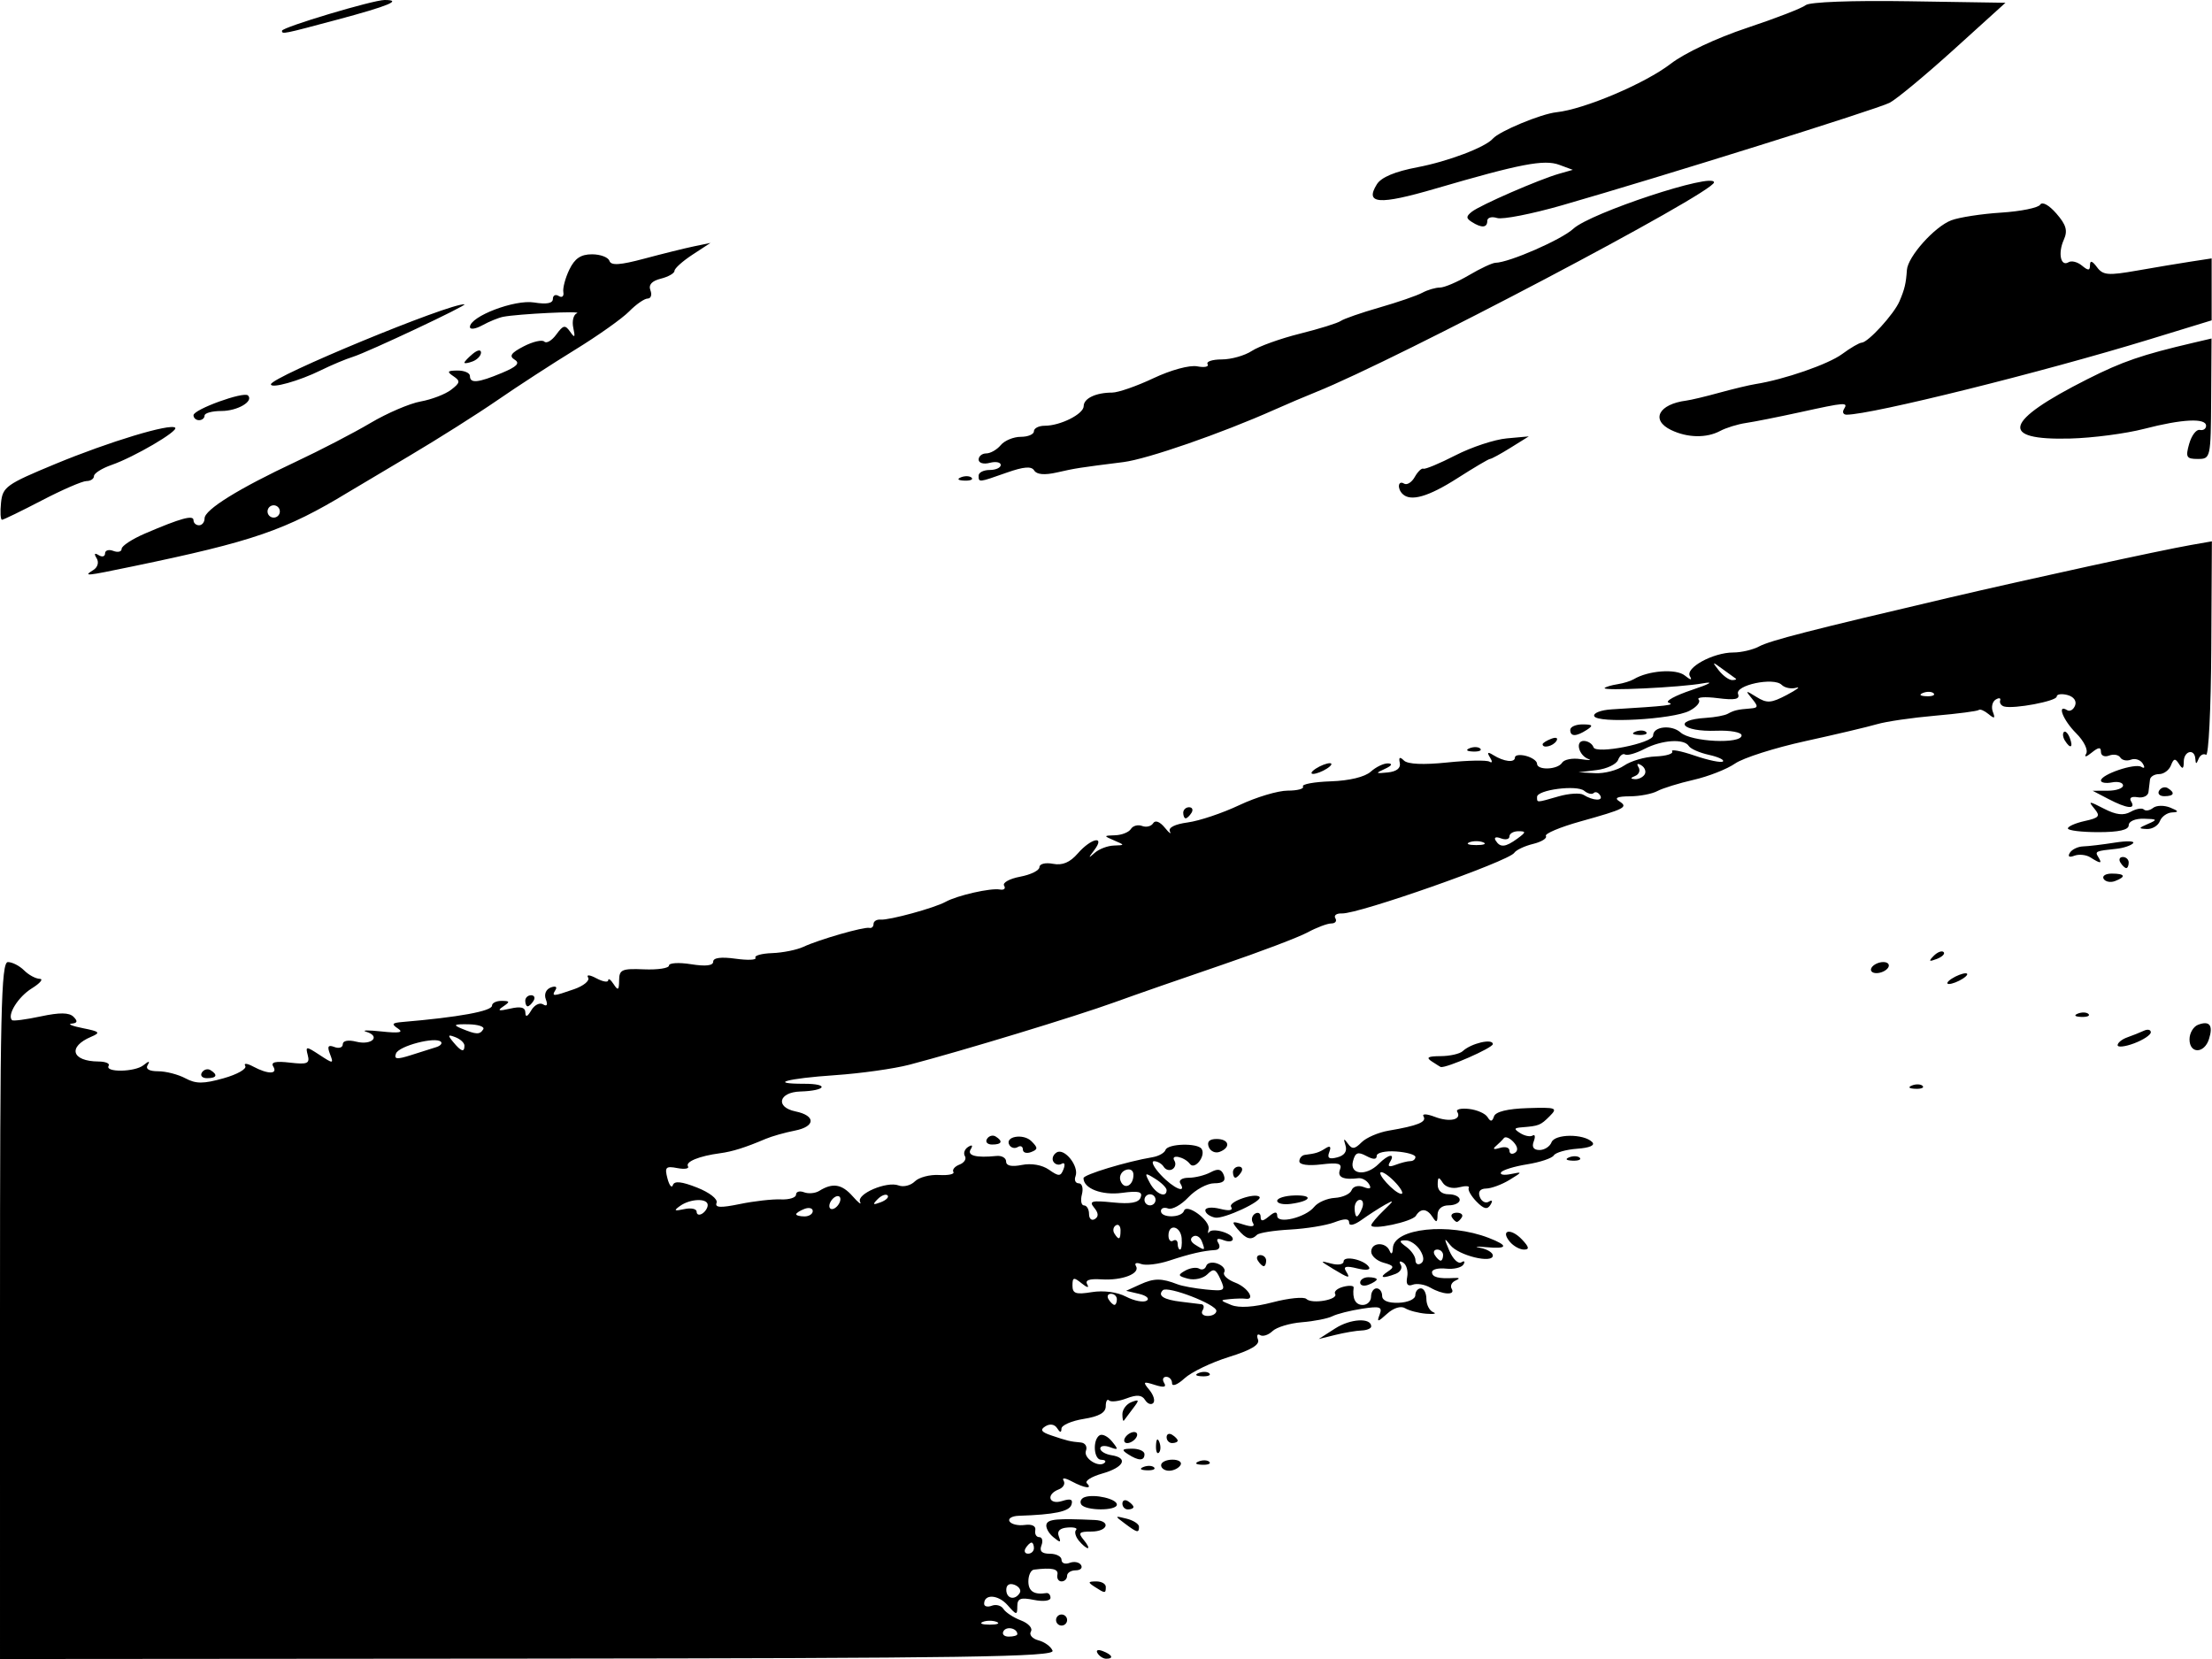 <?xml version="1.0" encoding="UTF-8" standalone="no"?>
<!-- Created with Inkscape (http://www.inkscape.org/) -->

<svg
   width="400.065"
   height="300.054"
   viewBox="0 0 105.851 79.389"
   version="1.1"
   id="svg1216"
   inkscape:export-filename="texture-shadow-4.svg"
   inkscape:export-xdpi="96"
   inkscape:export-ydpi="96"
   xmlns:inkscape="http://www.inkscape.org/namespaces/inkscape"
   xmlns:sodipodi="http://sodipodi.sourceforge.net/DTD/sodipodi-0.dtd"
   xmlns="http://www.w3.org/2000/svg"
   xmlns:svg="http://www.w3.org/2000/svg">
  <sodipodi:namedview
     id="namedview1218"
     pagecolor="#ffffff"
     bordercolor="#666666"
     borderopacity="1.0"
     inkscape:showpageshadow="2"
     inkscape:pageopacity="0.0"
     inkscape:pagecheckerboard="0"
     inkscape:deskcolor="#d1d1d1"
     inkscape:document-units="mm"
     showgrid="false" />
  <defs
     id="defs1213" />
  <g
     inkscape:label="Layer 1"
     inkscape:groupmode="layer"
     id="layer1">
    <path
       style="display:inline;fill:#000000;stroke-width:0.265"
       d="M 0,62.713 C 0,48.437 0.054,46.038 0.378,46.038 c 0.208,0 0.557,0.179 0.775,0.397 0.218,0.218 0.554,0.4 0.747,0.404 0.192,0.004 0.021,0.211 -0.38,0.459 -0.652,0.404 -1.192,1.272 -0.945,1.519 0.052,0.052 0.669,-0.029 1.373,-0.179 0.913,-0.195 1.363,-0.189 1.571,0.019 0.212,0.212 0.187,0.301 -0.092,0.326 -0.211,0.019 0.033,0.118 0.542,0.219 0.804,0.16 0.856,0.214 0.397,0.409 -1.142,0.484 -0.94,1.176 0.346,1.185 0.336,0.002 0.556,0.093 0.488,0.202 -0.203,0.328 1.252,0.308 1.663,-0.023 0.265,-0.213 0.327,-0.216 0.203,-0.01 -0.113,0.189 0.068,0.298 0.5,0.298 0.373,0 0.961,0.151 1.305,0.336 0.506,0.271 0.858,0.271 1.826,3.5e-5 0.659,-0.185 1.127,-0.452 1.039,-0.593 -0.088,-0.142 0.085,-0.127 0.384,0.033 0.703,0.376 1.189,0.373 0.955,-0.007 -0.128,-0.207 0.115,-0.263 0.796,-0.183 0.834,0.097 0.962,0.045 0.858,-0.351 -0.115,-0.441 -0.085,-0.442 0.565,-0.016 0.657,0.431 0.679,0.429 0.498,-0.042 -0.143,-0.371 -0.091,-0.454 0.211,-0.338 0.22,0.084 0.4,0.025 0.4,-0.132 0,-0.17 0.26,-0.22 0.645,-0.123 0.74,0.186 1.189,-0.255 0.482,-0.473 -0.256,-0.079 0.07,-0.086 0.724,-0.016 0.848,0.091 1.076,0.051 0.794,-0.137 -0.327,-0.217 -0.291,-0.273 0.198,-0.315 2.704,-0.229 4.299,-0.52 4.299,-0.786 0,-0.126 0.208,-0.228 0.463,-0.226 0.398,0.004 0.407,0.042 0.066,0.273 -0.294,0.199 -0.209,0.225 0.331,0.1 0.518,-0.12 0.73,-0.065 0.736,0.19 0.005,0.236 0.101,0.199 0.281,-0.109 0.15,-0.258 0.405,-0.387 0.566,-0.287 0.187,0.115 0.235,0.029 0.133,-0.237 -0.094,-0.244 0.003,-0.481 0.233,-0.57 0.222,-0.085 0.323,-0.037 0.232,0.11 -0.204,0.329 -0.133,0.327 0.888,-0.029 0.458,-0.16 0.759,-0.41 0.669,-0.556 -0.093,-0.151 0.079,-0.135 0.397,0.035 0.309,0.165 0.563,0.207 0.565,0.093 0.002,-0.114 0.119,-0.029 0.261,0.189 0.209,0.323 0.257,0.289 0.261,-0.182 0.004,-0.517 0.132,-0.574 1.195,-0.529 0.655,0.027 1.191,-0.055 1.191,-0.182 -1.3e-5,-0.128 0.476,-0.156 1.058,-0.063 0.696,0.111 1.058,0.07 1.058,-0.122 0,-0.189 0.377,-0.238 1.07,-0.142 0.589,0.082 1.017,0.063 0.952,-0.043 -0.065,-0.106 0.296,-0.207 0.803,-0.225 0.507,-0.018 1.18,-0.154 1.496,-0.302 0.746,-0.349 2.899,-0.967 3.154,-0.905 0.109,0.026 0.198,-0.058 0.198,-0.187 0,-0.129 0.149,-0.223 0.331,-0.208 0.421,0.035 2.583,-0.556 3.118,-0.852 0.555,-0.307 2.161,-0.672 2.598,-0.589 0.197,0.037 0.287,-0.046 0.201,-0.186 -0.086,-0.139 0.259,-0.331 0.767,-0.427 0.508,-0.095 0.924,-0.301 0.924,-0.457 0,-0.158 0.287,-0.229 0.648,-0.16 0.454,0.087 0.81,-0.063 1.189,-0.498 0.64,-0.736 1.33,-0.875 0.788,-0.159 -0.298,0.394 -0.295,0.414 0.021,0.132 0.204,-0.182 0.615,-0.339 0.913,-0.349 0.537,-0.018 0.537,-0.021 0.013,-0.246 -0.51,-0.219 -0.508,-0.228 0.051,-0.246 0.319,-0.01 0.658,-0.146 0.754,-0.301 0.096,-0.155 0.337,-0.22 0.536,-0.144 0.199,0.076 0.436,0.018 0.528,-0.13 0.1,-0.162 0.322,-0.078 0.557,0.21 0.215,0.263 0.325,0.345 0.245,0.182 -0.09,-0.183 0.237,-0.348 0.855,-0.431 0.551,-0.074 1.661,-0.446 2.467,-0.828 0.806,-0.381 1.849,-0.694 2.316,-0.694 0.467,0 0.796,-0.089 0.729,-0.198 -0.067,-0.109 0.534,-0.22 1.333,-0.247 0.889,-0.03 1.632,-0.21 1.912,-0.463 0.252,-0.228 0.627,-0.406 0.834,-0.396 0.229,0.011 0.169,0.113 -0.153,0.26 -0.475,0.217 -0.461,0.234 0.132,0.174 0.425,-0.044 0.631,-0.208 0.576,-0.458 -0.06,-0.275 -0.001,-0.308 0.199,-0.112 0.182,0.178 0.928,0.211 2.069,0.093 0.982,-0.102 1.893,-0.12 2.025,-0.039 0.135,0.083 0.146,-0.005 0.025,-0.2 -0.156,-0.252 -0.112,-0.283 0.158,-0.114 0.51,0.318 1.033,0.377 1.033,0.116 0,-0.119 0.238,-0.154 0.529,-0.078 0.291,0.076 0.529,0.244 0.529,0.372 0,0.33 0.991,0.292 1.2,-0.046 0.095,-0.154 0.489,-0.232 0.876,-0.173 0.386,0.059 0.564,0.059 0.394,5.29e-4 -0.467,-0.161 -0.658,-0.87 -0.235,-0.87 0.202,0 0.412,0.137 0.468,0.304 0.116,0.347 2.853,-0.196 2.853,-0.566 0,-0.434 0.887,-0.528 1.316,-0.141 0.5,0.452 2.917,0.566 2.917,0.137 0,-0.147 -0.536,-0.246 -1.192,-0.222 -1.686,0.064 -2.161,-0.514 -0.507,-0.616 0.425,-0.026 0.892,-0.114 1.037,-0.195 0.298,-0.166 0.475,-0.207 1.091,-0.255 0.369,-0.028 0.378,-0.095 0.066,-0.472 -0.331,-0.401 -0.312,-0.408 0.218,-0.078 0.502,0.313 0.7,0.299 1.455,-0.099 0.481,-0.254 0.68,-0.407 0.443,-0.34 -0.237,0.067 -0.549,0.003 -0.693,-0.141 -0.379,-0.379 -2.249,0.016 -2.086,0.441 0.097,0.252 -0.148,0.301 -0.976,0.196 -0.608,-0.078 -1.018,-0.047 -0.911,0.068 0.107,0.115 -0.091,0.357 -0.44,0.538 -0.798,0.414 -4.432,0.615 -4.558,0.252 -0.051,-0.146 0.325,-0.29 0.834,-0.321 2.692,-0.164 3.05,-0.206 2.73,-0.319 -0.192,-0.067 0.306,-0.341 1.106,-0.609 0.877,-0.293 1.088,-0.419 0.529,-0.317 -1.068,0.195 -4.85,0.375 -4.699,0.223 0.056,-0.056 0.332,-0.137 0.614,-0.181 0.282,-0.044 0.632,-0.152 0.778,-0.239 0.692,-0.418 2.028,-0.516 2.443,-0.179 0.282,0.228 0.369,0.241 0.245,0.035 -0.239,-0.398 1.11,-1.136 2.079,-1.136 0.381,0 0.934,-0.13 1.23,-0.288 0.534,-0.286 2.461,-0.78 9.084,-2.332 3.893,-0.912 10.083,-2.26 11.584,-2.524 l 1.001,-0.175 -0.029,5.176 c -0.016,2.847 -0.128,5.115 -0.251,5.039 -0.122,-0.075 -0.282,0.012 -0.356,0.195 -0.106,0.264 -0.138,0.264 -0.155,0.002 -0.032,-0.513 -0.55,-0.39 -0.554,0.132 -0.003,0.355 -0.056,0.38 -0.228,0.11 -0.18,-0.284 -0.255,-0.271 -0.385,0.066 -0.088,0.23 -0.343,0.419 -0.566,0.419 -0.223,0 -0.42,0.119 -0.438,0.265 -0.018,0.146 -0.051,0.413 -0.072,0.595 -0.021,0.182 -0.257,0.293 -0.523,0.247 -0.29,-0.05 -0.414,0.029 -0.309,0.198 0.245,0.397 -0.194,0.351 -1.083,-0.113 l -0.758,-0.395 0.728,-0.002 c 0.4,-7.94e-4 0.728,-0.114 0.728,-0.251 0,-0.137 -0.238,-0.204 -0.529,-0.147 -0.291,0.056 -0.529,0.016 -0.529,-0.089 0,-0.291 1.628,-0.843 1.932,-0.655 0.157,0.097 0.184,0.031 0.067,-0.159 -0.11,-0.178 -0.363,-0.261 -0.562,-0.185 -0.199,0.076 -0.429,0.03 -0.511,-0.103 -0.082,-0.133 -0.324,-0.174 -0.538,-0.092 -0.214,0.082 -0.388,0.003 -0.388,-0.176 0,-0.242 -0.114,-0.233 -0.448,0.038 -0.258,0.21 -0.368,0.231 -0.26,0.049 0.106,-0.177 -0.102,-0.604 -0.478,-0.98 -0.631,-0.631 -0.937,-1.418 -0.43,-1.105 0.13,0.081 0.301,-0.02 0.379,-0.223 0.084,-0.219 -0.067,-0.424 -0.369,-0.503 -0.281,-0.073 -0.511,-0.039 -0.511,0.076 0,0.217 -2.045,0.603 -2.514,0.475 -0.146,-0.04 -0.232,-0.171 -0.192,-0.291 0.04,-0.12 -0.057,-0.138 -0.216,-0.039 -0.159,0.098 -0.219,0.362 -0.133,0.586 0.123,0.319 0.078,0.343 -0.205,0.108 -0.199,-0.165 -0.41,-0.254 -0.469,-0.198 -0.059,0.056 -1.001,0.179 -2.092,0.274 -1.091,0.095 -2.342,0.277 -2.778,0.406 -0.437,0.128 -1.984,0.494 -3.44,0.813 -1.455,0.319 -2.962,0.799 -3.349,1.068 -0.387,0.269 -1.28,0.62 -1.984,0.781 -0.704,0.161 -1.488,0.403 -1.74,0.539 -0.253,0.136 -0.848,0.249 -1.323,0.251 -0.585,0.003 -0.748,0.077 -0.505,0.232 0.453,0.287 0.299,0.368 -1.861,0.972 -0.971,0.272 -1.711,0.584 -1.643,0.694 0.068,0.11 -0.209,0.281 -0.615,0.38 -0.406,0.099 -0.811,0.291 -0.9,0.427 -0.265,0.404 -7.454,2.932 -8.245,2.899 -0.258,-0.011 -0.4,0.093 -0.315,0.229 0.085,0.137 -0.002,0.249 -0.193,0.25 -0.19,7.94e-4 -0.704,0.194 -1.14,0.43 -0.437,0.235 -2.282,0.935 -4.101,1.555 -1.819,0.62 -4.141,1.428 -5.159,1.797 -1.838,0.666 -7.252,2.313 -9.79,2.978 -0.728,0.191 -2.326,0.416 -3.553,0.5 -2.325,0.159 -3.229,0.412 -1.474,0.412 1.216,0 1.042,0.333 -0.194,0.37 -1.037,0.032 -1.209,0.751 -0.228,0.953 0.976,0.201 0.961,0.723 -0.027,0.917 -0.481,0.094 -1.112,0.273 -1.403,0.397 -0.98,0.417 -1.584,0.607 -2.182,0.687 -0.997,0.133 -1.669,0.407 -1.534,0.625 0.07,0.114 -0.158,0.153 -0.508,0.086 -0.556,-0.106 -0.616,-0.044 -0.475,0.494 0.089,0.339 0.206,0.482 0.26,0.319 0.07,-0.209 0.415,-0.174 1.155,0.118 0.595,0.234 1.004,0.552 0.936,0.729 -0.091,0.236 0.184,0.251 1.113,0.06 0.679,-0.14 1.561,-0.24 1.961,-0.222 0.4,0.018 0.728,-0.085 0.728,-0.228 0,-0.143 0.173,-0.194 0.384,-0.113 0.211,0.081 0.539,0.051 0.728,-0.067 0.638,-0.398 1.079,-0.328 1.592,0.252 0.281,0.318 0.444,0.442 0.362,0.277 -0.188,-0.378 1.278,-1.006 1.843,-0.789 0.232,0.089 0.581,0.002 0.776,-0.193 0.195,-0.195 0.717,-0.333 1.16,-0.307 0.443,0.026 0.751,-0.039 0.685,-0.146 -0.066,-0.107 0.066,-0.265 0.292,-0.352 0.227,-0.087 0.343,-0.27 0.259,-0.406 -0.084,-0.136 -0.014,-0.334 0.156,-0.44 0.193,-0.12 0.239,-0.077 0.121,0.114 -0.187,0.302 0.26,0.418 1.232,0.319 0.255,-0.026 0.463,0.094 0.463,0.267 0,0.205 0.264,0.262 0.755,0.163 0.455,-0.091 0.97,-5.29e-4 1.296,0.228 0.473,0.332 0.56,0.328 0.697,-0.028 0.086,-0.224 0.047,-0.339 -0.087,-0.256 -0.134,0.083 -0.313,0.038 -0.398,-0.1 -0.085,-0.138 -0.016,-0.337 0.154,-0.442 0.375,-0.232 1.087,0.664 0.904,1.139 -0.071,0.186 -5.3e-4,0.338 0.157,0.338 0.158,0 0.225,0.238 0.149,0.529 -0.076,0.291 -0.03,0.529 0.101,0.529 0.132,0 0.24,0.186 0.24,0.412 0,0.227 0.125,0.335 0.277,0.241 0.19,-0.117 0.179,-0.29 -0.032,-0.545 -0.261,-0.314 -0.121,-0.354 0.889,-0.252 0.853,0.086 1.238,0.018 1.336,-0.237 0.106,-0.277 -0.097,-0.327 -0.899,-0.219 -0.957,0.128 -1.836,-0.209 -1.836,-0.706 0,-0.168 2.063,-0.793 3.307,-1.002 0.291,-0.049 0.569,-0.205 0.617,-0.346 0.106,-0.308 1.545,-0.346 1.731,-0.046 0.207,0.335 -0.333,1.021 -0.562,0.715 -0.257,-0.343 -0.948,-0.489 -0.743,-0.157 0.086,0.139 0.043,0.323 -0.094,0.408 -0.138,0.085 -0.325,0.034 -0.417,-0.114 -0.091,-0.148 -0.299,-0.269 -0.461,-0.269 -0.162,0 -0.015,0.298 0.326,0.661 0.607,0.646 1.251,0.922 0.926,0.397 -0.09,-0.146 0.089,-0.265 0.399,-0.265 0.309,0 0.781,-0.117 1.048,-0.26 0.36,-0.193 0.524,-0.159 0.636,0.132 0.106,0.276 -0.029,0.392 -0.457,0.392 -0.334,0 -0.89,0.301 -1.236,0.669 -0.346,0.368 -0.783,0.61 -0.972,0.537 -0.189,-0.072 -0.343,-0.016 -0.343,0.124 0,0.342 0.99,0.33 1.104,-0.012 0.126,-0.379 1.274,0.47 1.177,0.871 -0.043,0.178 -0.032,0.247 0.024,0.153 0.141,-0.236 1.135,0.048 1.135,0.325 0,0.124 -0.198,0.149 -0.44,0.056 -0.296,-0.114 -0.378,-0.068 -0.249,0.141 0.108,0.174 0.04,0.318 -0.155,0.33 -0.573,0.034 -1.19,0.176 -2.194,0.507 -0.524,0.173 -1.133,0.245 -1.352,0.161 -0.22,-0.084 -0.331,-0.042 -0.246,0.095 0.224,0.363 -0.656,0.705 -1.649,0.641 -0.595,-0.038 -0.804,0.04 -0.677,0.252 0.101,0.169 -0.017,0.144 -0.263,-0.055 -0.388,-0.315 -0.448,-0.302 -0.448,0.101 0,0.383 0.163,0.437 0.927,0.313 0.559,-0.091 1.209,-0.005 1.635,0.216 0.389,0.202 0.834,0.289 0.988,0.193 0.154,-0.095 -0.004,-0.241 -0.351,-0.323 l -0.632,-0.149 0.672,-0.306 c 0.665,-0.303 1.02,-0.304 1.789,-0.005 0.218,0.085 0.829,0.196 1.358,0.248 0.908,0.088 0.946,0.062 0.693,-0.495 -0.225,-0.494 -0.325,-0.531 -0.625,-0.231 -0.196,0.196 -0.611,0.291 -0.921,0.21 -0.49,-0.128 -0.508,-0.179 -0.135,-0.388 0.236,-0.132 0.537,-0.173 0.669,-0.092 0.132,0.082 0.282,0.022 0.334,-0.133 0.052,-0.155 0.299,-0.203 0.55,-0.106 0.251,0.096 0.39,0.282 0.31,0.413 -0.081,0.131 0.158,0.353 0.531,0.495 0.601,0.229 0.988,0.849 0.479,0.768 -0.109,-0.017 -0.437,-0.01 -0.728,0.017 -0.498,0.045 -0.495,0.062 0.056,0.284 0.379,0.152 1.079,0.106 1.984,-0.13 0.77,-0.201 1.495,-0.273 1.611,-0.159 0.267,0.26 1.546,0.033 1.375,-0.244 -0.069,-0.112 0.106,-0.265 0.391,-0.339 0.284,-0.074 0.507,-0.058 0.495,0.036 -0.07,0.535 0.087,0.833 0.437,0.833 0.218,0 0.397,-0.179 0.397,-0.397 0,-0.218 0.119,-0.397 0.265,-0.397 0.146,0 0.265,0.162 0.265,0.359 0,0.229 0.288,0.349 0.793,0.331 0.443,-0.016 0.793,-0.174 0.794,-0.359 2.6e-4,-0.182 0.12,-0.331 0.265,-0.331 0.146,0 0.265,0.228 0.265,0.507 0,0.279 0.149,0.565 0.331,0.635 0.182,0.07 0.028,0.102 -0.342,0.072 -0.37,-0.031 -0.824,-0.149 -1.009,-0.264 -0.199,-0.123 -0.55,-0.015 -0.86,0.266 -0.453,0.41 -0.501,0.415 -0.357,0.039 0.143,-0.372 0.02,-0.413 -0.849,-0.279 -0.559,0.086 -1.194,0.247 -1.413,0.358 -0.218,0.111 -0.873,0.24 -1.455,0.287 -0.582,0.047 -1.216,0.238 -1.41,0.425 -0.194,0.187 -0.46,0.273 -0.592,0.192 -0.132,-0.082 -0.178,0.013 -0.102,0.211 0.096,0.25 -0.328,0.504 -1.392,0.835 -0.842,0.262 -1.798,0.722 -2.125,1.023 -0.327,0.301 -0.595,0.408 -0.595,0.237 0,-0.171 -0.126,-0.311 -0.28,-0.311 -0.154,0 -0.199,0.132 -0.099,0.293 0.125,0.202 -0.014,0.231 -0.445,0.094 -0.562,-0.179 -0.589,-0.154 -0.26,0.243 0.201,0.243 0.283,0.524 0.182,0.626 -0.101,0.101 -0.277,0.034 -0.39,-0.149 -0.15,-0.242 -0.391,-0.263 -0.884,-0.075 -0.373,0.142 -0.75,0.186 -0.838,0.098 -0.088,-0.088 -0.159,0.038 -0.159,0.278 0,0.306 -0.318,0.489 -1.058,0.607 -0.582,0.093 -1.06,0.303 -1.062,0.466 -0.003,0.203 -0.068,0.196 -0.205,-0.02 -0.121,-0.191 -0.344,-0.229 -0.56,-0.095 -0.272,0.168 -0.206,0.274 0.272,0.436 0.767,0.261 0.919,0.297 1.416,0.34 0.214,0.018 0.326,0.196 0.249,0.396 -0.137,0.356 0.628,0.841 0.899,0.57 0.076,-0.076 -2.65e-4,-0.139 -0.17,-0.139 -0.36,0 -0.42,-0.958 -0.074,-1.172 0.129,-0.08 0.397,0.055 0.595,0.299 0.315,0.387 0.302,0.422 -0.102,0.27 -0.255,-0.095 -0.463,-0.066 -0.463,0.064 0,0.131 0.243,0.276 0.54,0.322 0.823,0.129 0.59,0.583 -0.45,0.878 -0.512,0.146 -0.841,0.354 -0.731,0.463 0.295,0.292 -0.107,0.241 -0.731,-0.093 -0.316,-0.169 -0.475,-0.181 -0.381,-0.028 0.089,0.145 -0.015,0.332 -0.233,0.415 -0.628,0.241 -0.474,0.758 0.165,0.555 0.405,-0.129 0.527,-0.079 0.441,0.181 -0.108,0.324 -0.809,0.47 -2.521,0.527 -0.326,0.011 -0.524,0.132 -0.44,0.269 0.085,0.137 0.411,0.214 0.726,0.17 0.347,-0.048 0.546,0.051 0.506,0.252 -0.036,0.182 0.049,0.331 0.19,0.331 0.141,0 0.188,0.179 0.104,0.397 -0.106,0.275 0.018,0.397 0.405,0.397 0.307,0 0.557,0.132 0.557,0.293 0,0.161 0.175,0.226 0.388,0.144 0.214,-0.082 0.459,-0.035 0.545,0.104 0.086,0.139 -0.029,0.253 -0.256,0.253 -0.227,0 -0.412,0.119 -0.412,0.265 0,0.146 -0.119,0.265 -0.265,0.265 -0.146,0 -0.235,-0.143 -0.198,-0.319 0.059,-0.282 -0.261,-0.351 -1.124,-0.244 -0.146,0.018 -0.265,0.271 -0.265,0.562 0,0.474 0.275,0.653 0.86,0.56 0.109,-0.017 0.198,0.085 0.198,0.227 0,0.146 -0.346,0.189 -0.794,0.099 -0.644,-0.129 -0.794,-0.07 -0.794,0.312 0,0.429 -0.041,0.424 -0.463,-0.058 -0.446,-0.509 -1.124,-0.55 -1.124,-0.068 0,0.129 0.167,0.17 0.37,0.092 0.204,-0.078 0.453,-0.007 0.555,0.157 0.102,0.164 0.478,0.41 0.836,0.547 0.36,0.137 0.573,0.374 0.477,0.531 -0.096,0.156 0.067,0.346 0.363,0.423 0.296,0.077 0.599,0.301 0.674,0.496 0.114,0.296 -4.085,0.359 -25.117,0.378 L 9e-5,79.389 Z m 48.683,15.487 c 0,-0.279 -0.508,-0.397 -0.659,-0.152 -0.091,0.148 0.019,0.269 0.246,0.269 0.227,0 0.412,-0.052 0.412,-0.117 z m -0.992,-0.588 c -0.182,-0.073 -0.48,-0.073 -0.661,0 -0.182,0.073 -0.033,0.133 0.331,0.133 0.364,0 0.513,-0.06 0.331,-0.133 z m 1.107,-1.385 c 0.081,-0.13 -0.032,-0.305 -0.249,-0.389 -0.24,-0.092 -0.395,7.94e-4 -0.395,0.237 0,0.428 0.413,0.525 0.644,0.152 z m 0.679,-2.144 c 0,-0.146 -0.052,-0.265 -0.117,-0.265 -0.064,0 -0.19,0.119 -0.28,0.265 -0.09,0.146 -0.037,0.265 0.117,0.265 0.154,0 0.28,-0.119 0.28,-0.265 z m 8.731,-11.355 c 0,-0.312 -2.338,-1.212 -2.564,-0.986 -0.261,0.261 0.044,0.453 0.879,0.551 0.417,0.049 0.855,0.102 0.972,0.119 0.118,0.017 0.14,0.149 0.051,0.295 -0.09,0.146 0.022,0.265 0.249,0.265 0.227,0 0.412,-0.109 0.412,-0.243 z m -4.762,-0.551 c 0,-0.146 -0.126,-0.265 -0.28,-0.265 -0.154,0 -0.207,0.119 -0.117,0.265 0.09,0.146 0.216,0.265 0.28,0.265 0.064,0 0.117,-0.119 0.117,-0.265 z m 3.102,-2.91 c -0.045,-0.601 -0.633,-0.735 -0.633,-0.144 0,0.212 0.099,0.324 0.22,0.249 0.121,-0.075 0.22,-0.01 0.22,0.144 0,0.154 0.052,0.28 0.116,0.28 0.064,0 0.098,-0.238 0.076,-0.529 z m 0.963,0.134 c -0.083,-0.217 -0.271,-0.322 -0.417,-0.232 -0.163,0.101 -0.127,0.251 0.094,0.391 0.482,0.305 0.498,0.297 0.323,-0.16 z m -3.889,-0.519 c 0,-0.212 -0.101,-0.323 -0.225,-0.246 -0.124,0.076 -0.156,0.25 -0.073,0.385 0.214,0.346 0.297,0.307 0.297,-0.139 z m -19.756,-1.218 c 0,-0.336 -0.831,-0.309 -1.323,0.043 -0.319,0.228 -0.28,0.258 0.198,0.153 0.327,-0.072 0.595,-0.016 0.595,0.125 0,0.14 0.119,0.182 0.265,0.092 0.146,-0.09 0.265,-0.276 0.265,-0.412 z m 5.027,0.289 c 0,-0.141 -0.179,-0.188 -0.397,-0.104 -0.218,0.084 -0.397,0.199 -0.397,0.256 0,0.057 0.179,0.104 0.397,0.104 0.218,0 0.397,-0.115 0.397,-0.256 z m 1.323,-0.569 c 0,-0.146 -0.119,-0.191 -0.265,-0.101 -0.146,0.09 -0.265,0.283 -0.265,0.428 0,0.146 0.119,0.191 0.265,0.101 0.146,-0.09 0.265,-0.283 0.265,-0.428 z m 2.256,-0.182 c -0.081,-0.081 -0.295,-1.69e-4 -0.474,0.181 -0.259,0.261 -0.229,0.292 0.148,0.148 0.261,-0.099 0.408,-0.247 0.326,-0.329 z m 12.825,0.213 c 0,-0.146 -0.119,-0.265 -0.265,-0.265 -0.146,0 -0.265,0.119 -0.265,0.265 0,0.146 0.119,0.265 0.265,0.265 0.146,0 0.265,-0.119 0.265,-0.265 z m 0.529,-0.466 c 0,-0.111 -0.245,-0.354 -0.545,-0.541 -0.503,-0.314 -0.523,-0.299 -0.255,0.201 0.281,0.526 0.8,0.746 0.8,0.34 z m -1.587,-0.732 c 0,-0.216 -0.16,-0.311 -0.38,-0.227 -0.209,0.08 -0.316,0.314 -0.237,0.519 0.171,0.447 0.617,0.236 0.617,-0.292 z M 20.874,50.109 c 0.203,-0.063 0.304,-0.18 0.225,-0.258 -0.257,-0.257 -2.009,0.199 -2.148,0.559 -0.108,0.28 0.036,0.297 0.709,0.083 0.464,-0.148 1.01,-0.321 1.213,-0.384 z m 1.351,-0.074 c 0,-0.13 -0.195,-0.311 -0.434,-0.403 -0.363,-0.139 -0.38,-0.101 -0.1,0.236 0.381,0.459 0.534,0.507 0.534,0.167 z m 0.901,-0.782 c 0.076,-0.124 -0.244,-0.23 -0.712,-0.238 -0.693,-0.011 -0.753,0.028 -0.322,0.206 0.706,0.292 0.869,0.297 1.034,0.032 z m 47.848,-8.946 c -0.182,-0.073 -0.48,-0.073 -0.661,0 -0.182,0.073 -0.033,0.133 0.331,0.133 0.364,0 0.513,-0.06 0.331,-0.133 z m 1.638,-0.178 c 0.418,-0.306 0.425,-0.353 0.051,-0.353 -0.238,0 -0.432,0.112 -0.432,0.249 0,0.137 -0.185,0.178 -0.411,0.091 -0.235,-0.09 -0.342,-0.046 -0.249,0.104 0.217,0.351 0.466,0.329 1.041,-0.091 z m 1.973,-2.021 c 0.493,-0.141 1.028,-0.174 1.189,-0.074 0.467,0.292 0.972,0.308 0.797,0.025 -0.088,-0.142 -0.226,-0.193 -0.308,-0.111 -0.081,0.081 -0.285,0.033 -0.453,-0.106 -0.355,-0.295 -2.257,-0.048 -2.257,0.293 0,0.283 -0.052,0.284 1.032,-0.027 z m 4.116,-1.048 c 0.084,-0.135 0.013,-0.332 -0.158,-0.438 -0.185,-0.114 -0.239,-0.077 -0.135,0.091 0.096,0.156 0.025,0.343 -0.158,0.417 -0.238,0.096 -0.243,0.14 -0.017,0.155 0.173,0.011 0.384,-0.09 0.467,-0.225 z m -0.984,-0.423 c 0.318,-0.222 0.994,-0.42 1.503,-0.439 0.509,-0.019 0.868,-0.129 0.797,-0.243 -0.071,-0.115 0.417,-0.023 1.083,0.205 0.667,0.227 1.274,0.351 1.349,0.276 0.075,-0.075 -0.227,-0.217 -0.673,-0.315 -0.445,-0.098 -0.878,-0.288 -0.961,-0.422 -0.225,-0.365 -1.284,-0.295 -2.121,0.139 -0.406,0.211 -0.824,0.331 -0.929,0.266 -0.104,-0.064 -0.255,0.053 -0.335,0.26 -0.08,0.208 -0.539,0.426 -1.02,0.485 l -0.875,0.108 0.801,0.042 c 0.441,0.023 1.061,-0.14 1.379,-0.362 z m 14.814,-3.459 c -0.088,-0.088 -0.316,-0.097 -0.507,-0.021 -0.211,0.084 -0.148,0.147 0.16,0.16 0.279,0.011 0.435,-0.051 0.347,-0.139 z m -9.475,-0.709 c -0.061,-0.041 -0.348,-0.25 -0.639,-0.463 -0.489,-0.359 -0.502,-0.353 -0.166,0.075 0.2,0.255 0.487,0.463 0.639,0.463 0.152,0 0.227,-0.034 0.166,-0.075 z M 52.522,79.113 c -0.093,-0.15 0.014,-0.194 0.249,-0.104 0.458,0.176 0.542,0.366 0.162,0.366 -0.137,0 -0.322,-0.118 -0.411,-0.262 z M 50.535,77.523 c 0,-0.146 0.119,-0.265 0.265,-0.265 0.146,0 0.265,0.119 0.265,0.265 0,0.146 -0.119,0.265 -0.265,0.265 -0.146,0 -0.265,-0.119 -0.265,-0.265 z m 1.852,-1.587 c -0.339,-0.219 -0.33,-0.257 0.066,-0.261 0.255,-0.002 0.463,0.115 0.463,0.261 0,0.323 -0.03,0.323 -0.529,0 z M 51.628,73.728 c -0.162,-0.195 -0.223,-0.427 -0.135,-0.515 0.088,-0.088 -0.095,-0.141 -0.406,-0.117 -0.372,0.028 -0.516,0.172 -0.421,0.42 0.12,0.313 0.075,0.319 -0.267,0.036 -0.226,-0.188 -0.371,-0.465 -0.321,-0.615 0.081,-0.244 0.518,-0.282 2.308,-0.201 0.792,0.036 0.638,0.553 -0.165,0.553 -0.587,0 -0.643,0.061 -0.364,0.397 0.181,0.218 0.27,0.397 0.197,0.397 -0.073,0 -0.265,-0.16 -0.427,-0.355 z m 2.199,-0.822 c -0.496,-0.371 -0.493,-0.379 0.082,-0.234 0.327,0.082 0.595,0.255 0.595,0.384 0,0.315 -0.078,0.298 -0.677,-0.15 z m -2.087,-0.917 c -0.082,-0.133 -0.004,-0.29 0.173,-0.349 0.476,-0.159 1.533,0.088 1.533,0.358 0,0.31 -1.514,0.302 -1.706,-0.008 z m 1.97,-0.038 c 0,-0.154 0.119,-0.207 0.265,-0.117 0.146,0.09 0.265,0.216 0.265,0.28 0,0.064 -0.119,0.117 -0.265,0.117 -0.146,0 -0.265,-0.126 -0.265,-0.28 z m 1.009,-1.753 c 0.191,-0.076 0.419,-0.067 0.507,0.021 0.088,0.088 -0.068,0.15 -0.347,0.139 -0.308,-0.013 -0.371,-0.075 -0.16,-0.16 z m 0.843,-0.084 c 0,-0.146 0.245,-0.265 0.545,-0.265 0.3,0 0.471,0.119 0.381,0.265 -0.09,0.146 -0.335,0.265 -0.545,0.265 -0.21,0 -0.381,-0.119 -0.381,-0.265 z m 1.802,-0.181 c 0.191,-0.076 0.419,-0.067 0.507,0.021 0.088,0.088 -0.068,0.15 -0.347,0.139 -0.308,-0.013 -0.371,-0.075 -0.16,-0.16 z m -3.39,-0.348 c -0.321,-0.207 -0.283,-0.257 0.198,-0.261 0.327,-0.002 0.595,0.115 0.595,0.261 0,0.332 -0.281,0.332 -0.794,0 z m 1.344,-0.419 c 0.013,-0.308 0.075,-0.371 0.16,-0.16 0.076,0.191 0.067,0.419 -0.021,0.507 -0.088,0.088 -0.15,-0.068 -0.139,-0.347 z m -1.476,-0.375 c 0.09,-0.146 0.283,-0.265 0.428,-0.265 0.146,0 0.191,0.119 0.101,0.265 -0.09,0.146 -0.283,0.265 -0.428,0.265 -0.146,0 -0.191,-0.119 -0.101,-0.265 z m 1.984,-0.016 c 0,-0.154 0.119,-0.207 0.265,-0.117 0.146,0.09 0.265,0.216 0.265,0.28 0,0.064 -0.119,0.117 -0.265,0.117 -0.146,0 -0.265,-0.126 -0.265,-0.28 z M 53.71,67.673 c 0,-0.227 0.195,-0.488 0.434,-0.579 0.378,-0.145 0.388,-0.106 0.075,0.302 -0.198,0.258 -0.393,0.519 -0.434,0.579 -0.041,0.061 -0.075,-0.075 -0.075,-0.302 z m 3.655,-1.973 c 0.191,-0.076 0.419,-0.067 0.507,0.021 0.088,0.088 -0.068,0.15 -0.347,0.139 -0.308,-0.013 -0.371,-0.075 -0.16,-0.16 z m 6.532,-2.133 c 0.727,-0.467 1.72,-0.521 1.72,-0.094 0,0.097 -0.208,0.185 -0.463,0.194 -0.255,0.009 -0.82,0.105 -1.257,0.213 l -0.794,0.196 z m 4.548,-1.95 c -0.264,-0.153 -0.642,-0.216 -0.842,-0.14 -0.246,0.094 -0.331,-0.024 -0.265,-0.369 0.054,-0.28 -0.032,-0.589 -0.191,-0.687 -0.163,-0.101 -0.214,-0.058 -0.118,0.099 0.094,0.153 -0.016,0.35 -0.245,0.438 -0.628,0.241 -0.821,0.185 -0.374,-0.109 0.331,-0.217 0.298,-0.288 -0.198,-0.424 -0.327,-0.09 -0.595,-0.328 -0.595,-0.529 0,-0.456 0.702,-0.484 0.883,-0.035 0.079,0.195 0.142,0.138 0.154,-0.139 0.042,-0.947 2.668,-1.226 4.585,-0.486 0.969,0.374 0.919,0.543 -0.132,0.444 -0.473,-0.044 -0.592,-0.029 -0.265,0.034 0.327,0.063 0.595,0.228 0.595,0.366 0,0.401 -1.643,-6.6e-5 -2.034,-0.496 -0.305,-0.387 -0.311,-0.348 -0.048,0.268 0.169,0.396 0.428,0.645 0.574,0.554 0.147,-0.091 0.192,-0.043 0.1,0.105 -0.092,0.148 -0.467,0.237 -0.835,0.196 -0.367,-0.04 -0.668,0.035 -0.668,0.168 0,0.242 0.314,0.325 1.058,0.28 0.269,-0.016 0.29,0.024 0.065,0.124 -0.183,0.081 -0.265,0.256 -0.183,0.389 0.201,0.325 -0.428,0.293 -1.022,-0.053 z m -0.488,-1.79 c -0.162,-0.26 -0.473,-0.473 -0.691,-0.473 -0.331,0 -0.325,0.052 0.036,0.316 0.238,0.174 0.432,0.459 0.432,0.633 0,0.174 0.117,0.245 0.259,0.157 0.165,-0.102 0.152,-0.331 -0.036,-0.633 z m 1.1,0.233 c 0,-0.146 -0.126,-0.265 -0.28,-0.265 -0.154,0 -0.207,0.119 -0.117,0.265 0.09,0.146 0.216,0.265 0.28,0.265 0.064,0 0.117,-0.119 0.117,-0.265 z m -3.969,1.315 c 0,-0.141 0.179,-0.256 0.397,-0.256 0.218,0 0.397,0.047 0.397,0.104 0,0.057 -0.179,0.173 -0.397,0.256 -0.218,0.084 -0.397,0.037 -0.397,-0.104 z m -1.323,-0.674 c -0.611,-0.368 -0.616,-0.386 -0.066,-0.237 0.327,0.089 0.595,0.045 0.595,-0.096 0,-0.305 0.999,-0.087 1.217,0.265 0.087,0.141 -0.153,0.167 -0.573,0.062 -0.511,-0.128 -0.668,-0.093 -0.536,0.122 0.238,0.385 0.171,0.373 -0.638,-0.114 z M 60.193,60.325 c -0.09,-0.146 -0.037,-0.265 0.117,-0.265 0.154,0 0.28,0.119 0.28,0.265 0,0.146 -0.052,0.265 -0.117,0.265 -0.064,0 -0.19,-0.119 -0.28,-0.265 z m 12.058,-0.902 c -0.471,-0.568 0.047,-0.67 0.576,-0.114 0.348,0.366 0.372,0.487 0.099,0.487 -0.2,0 -0.504,-0.168 -0.674,-0.373 z m -13.016,-0.591 c -0.322,-0.388 -0.294,-0.414 0.265,-0.236 0.41,0.13 0.568,0.104 0.457,-0.076 -0.093,-0.151 -0.049,-0.349 0.099,-0.441 0.148,-0.091 0.269,-0.026 0.269,0.146 0,0.233 0.101,0.229 0.397,-0.017 0.281,-0.234 0.397,-0.242 0.397,-0.027 0,0.411 1.362,0.081 1.769,-0.428 0.172,-0.216 0.617,-0.41 0.989,-0.431 0.372,-0.022 0.732,-0.186 0.801,-0.366 0.071,-0.186 0.319,-0.252 0.576,-0.153 0.309,0.119 0.389,0.074 0.255,-0.144 -0.108,-0.174 -0.336,-0.299 -0.506,-0.278 -0.722,0.089 -1.02,-0.048 -0.883,-0.405 0.116,-0.303 -0.066,-0.355 -0.898,-0.255 -0.626,0.075 -1.044,0.016 -1.044,-0.149 0,-0.151 0.119,-0.289 0.265,-0.308 0.526,-0.066 0.667,-0.111 0.989,-0.315 0.222,-0.141 0.279,-0.082 0.178,0.183 -0.111,0.288 -0.01,0.355 0.382,0.252 0.348,-0.091 0.484,-0.29 0.393,-0.576 -0.105,-0.332 -0.078,-0.352 0.112,-0.087 0.205,0.287 0.325,0.276 0.659,-0.058 0.224,-0.224 0.807,-0.475 1.295,-0.558 1.394,-0.236 1.833,-0.415 1.67,-0.679 -0.086,-0.139 0.151,-0.13 0.548,0.021 0.71,0.27 1.298,0.132 1.063,-0.248 -0.071,-0.115 0.183,-0.175 0.564,-0.133 0.381,0.042 0.78,0.217 0.887,0.39 0.145,0.235 0.223,0.226 0.31,-0.034 0.075,-0.224 0.645,-0.364 1.606,-0.395 1.377,-0.044 1.458,-0.014 1.06,0.384 -0.439,0.439 -0.514,0.469 -1.329,0.534 -0.386,0.031 -0.399,0.077 -0.079,0.28 0.211,0.134 0.478,0.185 0.592,0.114 0.114,-0.071 0.137,0.056 0.051,0.282 -0.103,0.268 -0.007,0.411 0.276,0.411 0.238,0 0.497,-0.166 0.575,-0.369 0.157,-0.409 1.542,-0.418 1.946,-0.012 0.155,0.156 -0.114,0.276 -0.717,0.319 -0.531,0.039 -1.034,0.182 -1.118,0.318 -0.084,0.136 -0.658,0.329 -1.276,0.428 -0.617,0.099 -1.179,0.272 -1.249,0.385 -0.07,0.113 0.141,0.149 0.469,0.081 0.565,-0.118 0.562,-0.103 -0.066,0.28 -0.364,0.222 -0.866,0.408 -1.116,0.413 -0.293,0.006 -0.401,0.15 -0.303,0.405 0.083,0.217 0.277,0.318 0.429,0.224 0.168,-0.104 0.199,-0.043 0.078,0.152 -0.149,0.241 -0.319,0.201 -0.668,-0.158 -0.258,-0.265 -0.424,-0.559 -0.37,-0.655 0.054,-0.096 -0.152,-0.108 -0.458,-0.028 -0.326,0.085 -0.653,-0.007 -0.79,-0.223 -0.187,-0.295 -0.234,-0.276 -0.237,0.094 -0.003,0.288 0.196,0.463 0.525,0.463 0.291,0 0.529,0.119 0.529,0.265 0,0.146 -0.238,0.265 -0.529,0.265 -0.326,0 -0.531,0.178 -0.533,0.463 -0.003,0.355 -0.056,0.381 -0.228,0.11 -0.27,-0.425 -0.573,-0.453 -0.808,-0.073 -0.177,0.287 -2.135,0.703 -2.135,0.453 0,-0.076 0.268,-0.396 0.595,-0.71 0.508,-0.488 0.518,-0.528 0.066,-0.273 -0.291,0.165 -0.797,0.492 -1.124,0.726 -0.349,0.25 -0.595,0.307 -0.595,0.137 0,-0.206 -0.207,-0.212 -0.711,-0.02 -0.391,0.149 -1.343,0.304 -2.117,0.346 -0.773,0.042 -1.485,0.155 -1.582,0.252 -0.279,0.279 -0.525,0.21 -0.914,-0.259 z m 5.948,-1.02 c 0.084,-0.218 0.037,-0.397 -0.104,-0.397 -0.141,0 -0.256,0.179 -0.256,0.397 0,0.218 0.047,0.397 0.104,0.397 0.057,0 0.173,-0.179 0.256,-0.397 z m 1.624,-1.191 c -0.263,-0.291 -0.58,-0.529 -0.702,-0.529 -0.289,0 0.626,1.007 0.942,1.036 0.132,0.012 0.024,-0.216 -0.239,-0.507 z m -0.832,-0.926 c 0.471,-0.471 0.81,-0.526 0.539,-0.087 -0.13,0.211 -0.044,0.253 0.271,0.132 0.254,-0.097 0.571,-0.177 0.705,-0.177 0.134,0 0.243,-0.089 0.242,-0.198 -2.6e-4,-0.109 -0.417,-0.228 -0.926,-0.264 -0.509,-0.036 -0.926,0.057 -0.926,0.208 0,0.186 -0.159,0.188 -0.5,0.006 -0.403,-0.215 -0.527,-0.166 -0.637,0.255 -0.168,0.644 0.632,0.725 1.231,0.126 z m 6.451,-1.046 c -0.18,-0.196 -0.388,-0.28 -0.46,-0.188 -0.073,0.093 -0.251,0.271 -0.397,0.395 -0.156,0.134 -0.075,0.165 0.198,0.078 0.255,-0.082 0.463,-0.027 0.463,0.123 0,0.15 0.118,0.199 0.262,0.11 0.165,-0.102 0.14,-0.294 -0.066,-0.518 z m -14.285,3.616 c -0.255,-0.053 -0.463,-0.208 -0.463,-0.346 0,-0.139 0.313,-0.172 0.701,-0.074 0.453,0.114 0.641,0.079 0.532,-0.097 -0.146,-0.236 1.143,-0.687 1.358,-0.475 0.192,0.189 -1.715,1.077 -2.128,0.992 z m 11.338,-0.013 c -0.075,-0.121 0.032,-0.22 0.237,-0.22 0.205,0 0.312,0.099 0.237,0.22 -0.075,0.121 -0.182,0.22 -0.237,0.22 -0.056,0 -0.162,-0.099 -0.237,-0.22 z m -8.362,-0.789 c 0,-0.128 0.369,-0.244 0.821,-0.257 0.937,-0.027 0.812,0.271 -0.169,0.403 -0.358,0.048 -0.651,-0.018 -0.651,-0.146 z m -2.117,-1.372 c 0,-0.146 0.126,-0.265 0.28,-0.265 0.154,0 0.207,0.119 0.117,0.265 -0.09,0.146 -0.216,0.265 -0.28,0.265 -0.064,0 -0.117,-0.119 -0.117,-0.265 z m 16.09,-0.71 c 0.191,-0.076 0.419,-0.067 0.507,0.021 0.088,0.088 -0.068,0.15 -0.347,0.139 -0.308,-0.013 -0.371,-0.075 -0.16,-0.16 z M 48.948,55.009 c 0,-0.15 -0.111,-0.203 -0.246,-0.12 -0.135,0.084 -0.313,0.044 -0.395,-0.089 -0.256,-0.414 0.661,-0.579 1.051,-0.189 0.318,0.318 0.315,0.392 -0.02,0.52 -0.215,0.082 -0.39,0.027 -0.39,-0.122 z m 8.894,-0.125 c -0.096,-0.251 0.031,-0.38 0.375,-0.38 0.602,0 0.698,0.405 0.146,0.616 -0.206,0.079 -0.441,-0.027 -0.521,-0.236 z M 47.231,54.5 c 0.091,-0.148 0.277,-0.2 0.412,-0.117 0.367,0.227 0.299,0.386 -0.166,0.386 -0.227,0 -0.338,-0.121 -0.246,-0.269 z m 44.265,-2.558 c 0.191,-0.076 0.419,-0.067 0.507,0.021 0.088,0.088 -0.068,0.15 -0.347,0.139 -0.308,-0.013 -0.371,-0.075 -0.16,-0.16 z M 9.66,51.325 c 0.091,-0.148 0.277,-0.2 0.412,-0.117 0.367,0.227 0.299,0.386 -0.166,0.386 -0.227,0 -0.338,-0.121 -0.246,-0.269 z M 68.527,50.8 c -0.304,-0.197 -0.208,-0.257 0.41,-0.261 0.444,-0.002 0.92,-0.11 1.058,-0.239 0.404,-0.377 1.442,-0.62 1.442,-0.337 0,0.181 -2.218,1.156 -2.495,1.097 -0.011,-0.002 -0.198,-0.119 -0.416,-0.261 z m 32.808,-0.786 c 0,-0.116 0.208,-0.284 0.463,-0.374 0.255,-0.09 0.612,-0.233 0.794,-0.317 0.182,-0.085 0.331,-0.051 0.331,0.074 0,0.126 -0.357,0.363 -0.794,0.528 -0.437,0.165 -0.794,0.205 -0.794,0.089 z m 3.44,-0.281 c 0,-0.296 0.184,-0.608 0.408,-0.694 0.553,-0.212 0.733,0.023 0.524,0.683 -0.224,0.706 -0.932,0.715 -0.932,0.012 z m -5.341,-1.231 c 0.191,-0.076 0.419,-0.067 0.507,0.021 0.088,0.088 -0.068,0.15 -0.347,0.139 -0.308,-0.013 -0.371,-0.075 -0.16,-0.16 z M 25.135,47.89 c 0,-0.146 0.126,-0.265 0.28,-0.265 0.154,0 0.207,0.119 0.117,0.265 -0.09,0.146 -0.216,0.265 -0.28,0.265 -0.064,0 -0.117,-0.119 -0.117,-0.265 z M 93.398,46.831 c 0.218,-0.141 0.516,-0.256 0.661,-0.256 0.146,0 0.086,0.115 -0.132,0.256 -0.218,0.141 -0.516,0.256 -0.661,0.256 -0.146,0 -0.086,-0.115 0.132,-0.256 z m -3.836,-0.529 c 0.09,-0.146 0.342,-0.265 0.56,-0.265 0.218,0 0.323,0.119 0.233,0.265 -0.09,0.146 -0.342,0.265 -0.56,0.265 -0.218,0 -0.323,-0.119 -0.233,-0.265 z m 2.972,-0.562 c 0.179,-0.181 0.393,-0.262 0.474,-0.181 0.082,0.081 -0.065,0.229 -0.326,0.329 -0.377,0.144 -0.407,0.113 -0.148,-0.148 z m 8.133,-3.683 c -0.086,-0.139 0.089,-0.253 0.388,-0.253 0.639,0 0.703,0.147 0.156,0.357 -0.214,0.082 -0.459,0.035 -0.545,-0.104 z M 101.468,41.275 c -0.09,-0.146 -0.037,-0.265 0.117,-0.265 0.154,0 0.28,0.119 0.28,0.265 0,0.146 -0.052,0.265 -0.117,0.265 -0.064,0 -0.19,-0.119 -0.28,-0.265 z m -1.431,-0.244 c -0.205,-0.13 -0.552,-0.167 -0.771,-0.083 -0.249,0.095 -0.33,0.043 -0.217,-0.14 0.1,-0.161 0.387,-0.299 0.639,-0.306 0.252,-0.007 0.934,-0.089 1.516,-0.181 0.582,-0.092 0.973,-0.077 0.868,0.033 -0.105,0.11 -0.462,0.228 -0.794,0.263 -1.002,0.104 -1.038,0.121 -0.868,0.395 0.2,0.323 0.113,0.328 -0.373,0.02 z m -1.082,-1.388 c 0,-0.098 0.363,-0.257 0.806,-0.355 0.695,-0.153 0.759,-0.234 0.463,-0.591 -0.311,-0.375 -0.268,-0.375 0.459,5.29e-4 0.577,0.298 0.935,0.34 1.277,0.149 0.261,-0.146 0.544,-0.196 0.629,-0.111 0.085,0.085 0.284,0.051 0.443,-0.075 0.159,-0.126 0.527,-0.134 0.818,-0.016 0.409,0.165 0.43,0.218 0.095,0.232 -0.239,0.01 -0.503,0.197 -0.587,0.415 -0.084,0.218 -0.364,0.389 -0.624,0.378 -0.413,-0.016 -0.405,-0.047 0.058,-0.246 0.469,-0.201 0.446,-0.23 -0.198,-0.246 -0.416,-0.011 -0.728,0.123 -0.728,0.312 0,0.224 -0.467,0.331 -1.455,0.331 -0.8,0 -1.455,-0.08 -1.455,-0.177 z M 56.621,38.894 c 0,-0.146 0.126,-0.265 0.28,-0.265 0.154,0 0.207,0.119 0.117,0.265 -0.09,0.146 -0.216,0.265 -0.28,0.265 -0.064,0 -0.117,-0.119 -0.117,-0.265 z m 46.702,-1.063 c 0.091,-0.148 0.277,-0.2 0.412,-0.117 0.367,0.227 0.299,0.386 -0.166,0.386 -0.227,0 -0.338,-0.121 -0.246,-0.269 z M 62.971,36.777 c 0.218,-0.141 0.516,-0.256 0.661,-0.256 0.146,0 0.086,0.115 -0.132,0.256 -0.218,0.141 -0.516,0.256 -0.661,0.256 -0.146,0 -0.086,-0.115 0.132,-0.256 z m 7.359,-0.974 c 0.191,-0.076 0.419,-0.067 0.507,0.021 0.088,0.088 -0.068,0.15 -0.347,0.139 -0.308,-0.013 -0.371,-0.075 -0.16,-0.16 z m 3.489,-0.188 c 0,-0.057 0.185,-0.175 0.411,-0.262 0.235,-0.09 0.342,-0.046 0.249,0.104 -0.155,0.251 -0.66,0.372 -0.66,0.158 z m 24.992,-0.178 c -0.096,-0.155 -0.118,-0.339 -0.048,-0.408 0.069,-0.069 0.197,0.058 0.283,0.282 0.179,0.466 0.026,0.548 -0.234,0.126 z M 75.142,34.925 c 0,-0.146 0.268,-0.263 0.595,-0.261 0.481,0.003 0.519,0.053 0.198,0.261 -0.513,0.332 -0.794,0.332 -0.794,0 z m 3.125,0.084 c 0.191,-0.076 0.419,-0.067 0.507,0.021 0.088,0.088 -0.068,0.15 -0.347,0.139 -0.308,-0.013 -0.371,-0.075 -0.16,-0.16 z M 4.466,27.278 c 0.212,-0.135 0.278,-0.371 0.158,-0.566 -0.135,-0.218 -0.1,-0.269 0.098,-0.146 0.168,0.104 0.305,0.066 0.305,-0.083 0,-0.15 0.179,-0.203 0.397,-0.12 0.218,0.084 0.397,0.039 0.397,-0.1 0,-0.139 0.506,-0.47 1.124,-0.735 1.712,-0.734 2.315,-0.899 2.315,-0.634 0,0.133 0.119,0.242 0.265,0.242 0.146,0 0.265,-0.149 0.265,-0.331 5.82e-4,-0.415 1.627,-1.425 4.365,-2.709 1.164,-0.546 2.772,-1.38 3.572,-1.854 0.8,-0.474 1.881,-0.937 2.401,-1.03 0.52,-0.093 1.175,-0.343 1.455,-0.557 0.441,-0.337 0.456,-0.424 0.112,-0.654 -0.324,-0.217 -0.288,-0.266 0.198,-0.27 0.327,-0.002 0.595,0.115 0.595,0.261 0,0.368 0.386,0.331 1.526,-0.145 0.723,-0.302 0.884,-0.468 0.614,-0.635 -0.278,-0.172 -0.175,-0.324 0.434,-0.639 0.439,-0.227 0.883,-0.329 0.986,-0.226 0.103,0.103 0.361,-0.05 0.573,-0.34 0.333,-0.456 0.423,-0.474 0.663,-0.132 0.221,0.316 0.251,0.278 0.15,-0.187 -0.07,-0.32 0.009,-0.636 0.175,-0.7 0.31,-0.121 -2.819,0.032 -3.534,0.172 -0.218,0.043 -0.665,0.225 -0.992,0.405 -0.327,0.18 -0.595,0.217 -0.595,0.081 0,-0.504 2.142,-1.323 3.068,-1.172 0.602,0.098 0.901,0.042 0.901,-0.169 0,-0.173 0.127,-0.236 0.282,-0.14 0.155,0.096 0.254,0.014 0.219,-0.183 -0.035,-0.197 0.095,-0.685 0.289,-1.085 0.258,-0.532 0.548,-0.728 1.082,-0.728 0.401,0 0.776,0.141 0.834,0.313 0.078,0.234 0.502,0.207 1.676,-0.107 0.864,-0.231 1.928,-0.495 2.365,-0.586 l 0.794,-0.165 -0.86,0.563 c -0.473,0.31 -0.86,0.657 -0.86,0.773 0,0.115 -0.293,0.284 -0.652,0.374 -0.437,0.11 -0.602,0.293 -0.501,0.558 0.083,0.217 0.024,0.394 -0.131,0.394 -0.155,0 -0.555,0.277 -0.888,0.617 -0.333,0.339 -1.499,1.165 -2.59,1.835 -1.091,0.67 -2.758,1.753 -3.704,2.406 -0.946,0.653 -2.851,1.858 -4.233,2.677 -1.382,0.82 -2.692,1.599 -2.91,1.731 -3,1.822 -4.546,2.354 -10.319,3.551 -2.291,0.475 -2.373,0.483 -1.884,0.173 z m 8.882,-2.959 c -0.085,-0.138 -0.268,-0.181 -0.406,-0.096 -0.138,0.085 -0.181,0.268 -0.096,0.406 0.085,0.138 0.268,0.181 0.406,0.096 0.138,-0.085 0.181,-0.268 0.096,-0.406 z M 0.049,24.058 c 0.077,-0.758 0.253,-0.884 2.596,-1.855 2.571,-1.066 5.517,-1.957 5.739,-1.735 0.161,0.161 -1.962,1.404 -3.045,1.781 -0.463,0.161 -0.842,0.401 -0.842,0.532 0,0.131 -0.162,0.239 -0.359,0.239 -0.198,0 -1.159,0.417 -2.136,0.926 -0.977,0.509 -1.835,0.926 -1.906,0.926 -0.071,0 -0.093,-0.366 -0.047,-0.813 z m 67.067,-0.421 c -0.269,-0.269 -0.21,-0.67 0.072,-0.495 0.137,0.084 0.366,-0.057 0.511,-0.315 0.144,-0.258 0.331,-0.437 0.415,-0.399 0.084,0.038 0.777,-0.25 1.54,-0.642 0.763,-0.391 1.864,-0.755 2.446,-0.808 l 1.058,-0.096 -0.866,0.539 c -0.476,0.297 -0.921,0.539 -0.987,0.539 -0.066,0 -0.772,0.417 -1.568,0.926 -1.385,0.886 -2.239,1.13 -2.62,0.75 z m -21.128,-0.798 c 0.191,-0.076 0.419,-0.067 0.507,0.021 0.088,0.088 -0.068,0.15 -0.347,0.139 -0.308,-0.013 -0.371,-0.075 -0.16,-0.16 z m 0.843,-0.084 c 0,-0.146 0.238,-0.265 0.529,-0.265 0.291,0 0.529,-0.108 0.529,-0.24 0,-0.132 -0.238,-0.178 -0.529,-0.101 -0.296,0.077 -0.529,0.008 -0.529,-0.157 0,-0.162 0.164,-0.295 0.364,-0.295 0.2,0 0.513,-0.179 0.694,-0.397 0.181,-0.218 0.612,-0.397 0.958,-0.397 0.346,0 0.629,-0.119 0.629,-0.265 0,-0.146 0.233,-0.265 0.517,-0.265 0.751,0 1.865,-0.561 1.865,-0.94 0,-0.369 0.585,-0.647 1.361,-0.647 0.288,0 1.179,-0.31 1.98,-0.689 0.831,-0.393 1.729,-0.637 2.092,-0.567 0.35,0.067 0.573,0.02 0.496,-0.105 -0.077,-0.124 0.229,-0.226 0.679,-0.226 0.45,0 1.098,-0.183 1.439,-0.407 0.341,-0.224 1.379,-0.596 2.306,-0.827 0.927,-0.231 1.804,-0.505 1.95,-0.608 0.146,-0.103 0.979,-0.393 1.852,-0.643 0.873,-0.251 1.794,-0.568 2.047,-0.705 0.253,-0.137 0.633,-0.249 0.845,-0.249 0.212,0 0.836,-0.266 1.386,-0.59 0.55,-0.325 1.123,-0.593 1.272,-0.595 0.656,-0.012 3.163,-1.108 3.724,-1.628 0.823,-0.762 6.733,-2.711 6.733,-2.22 0,0.489 -15.157,8.474 -19.05,10.035 -0.509,0.204 -1.402,0.584 -1.984,0.844 -2.533,1.13 -6.084,2.362 -7.227,2.506 -2.143,0.27 -2.278,0.291 -3.191,0.498 -0.582,0.132 -0.957,0.099 -1.077,-0.095 -0.133,-0.216 -0.498,-0.187 -1.323,0.104 -1.349,0.476 -1.337,0.475 -1.337,0.137 z m 57.93,-1.521 c 0.113,-0.4 0.341,-0.698 0.506,-0.661 0.165,0.036 0.301,-0.053 0.301,-0.198 0,-0.382 -1.143,-0.326 -2.966,0.147 -0.873,0.226 -2.461,0.435 -3.53,0.463 -3.441,0.092 -3.18,-0.822 0.807,-2.836 1.691,-0.853 2.608,-1.169 5.092,-1.75 l 0.858,-0.201 -0.018,2.882 c -0.018,2.84 -0.027,2.882 -0.637,2.882 -0.549,0 -0.596,-0.083 -0.414,-0.728 z M 79.97,20.579 c -0.995,-0.48 -0.603,-1.239 0.728,-1.41 0.218,-0.028 0.933,-0.198 1.587,-0.379 0.655,-0.18 1.429,-0.365 1.72,-0.411 1.373,-0.217 3.487,-0.949 4.145,-1.436 0.401,-0.296 0.823,-0.542 0.938,-0.546 0.308,-0.011 1.545,-1.365 1.806,-1.977 0.25,-0.587 0.313,-0.849 0.357,-1.501 0.044,-0.64 1.324,-2.073 2.124,-2.377 0.377,-0.143 1.45,-0.309 2.385,-0.368 0.935,-0.059 1.776,-0.23 1.869,-0.38 0.099,-0.16 0.419,0.015 0.775,0.424 0.474,0.545 0.551,0.819 0.354,1.259 -0.288,0.643 -0.146,1.303 0.231,1.07 0.139,-0.086 0.427,-0.013 0.639,0.163 0.304,0.252 0.385,0.246 0.385,-0.028 0,-0.234 0.108,-0.202 0.331,0.099 0.289,0.39 0.531,0.411 1.918,0.167 0.873,-0.154 2.034,-0.347 2.58,-0.431 l 0.992,-0.152 v 1.482 1.482 l -2.977,0.912 c -5.122,1.569 -13.301,3.602 -14.49,3.602 -0.16,0 -0.218,-0.119 -0.128,-0.265 0.211,-0.342 0.09,-0.333 -2.117,0.151 -1.019,0.223 -2.176,0.453 -2.572,0.511 -0.396,0.058 -0.954,0.23 -1.239,0.383 -0.649,0.347 -1.564,0.33 -2.34,-0.045 z M 9.26,19.869 c 0,-0.277 2.403,-1.149 2.607,-0.946 0.284,0.284 -0.505,0.744 -1.275,0.744 -0.441,0 -0.803,0.099 -0.803,0.22 0,0.121 -0.119,0.22 -0.265,0.22 -0.146,0 -0.265,-0.108 -0.265,-0.24 z m 3.704,-1.478 c 0,-0.351 8.55,-3.886 9.259,-3.828 0.205,0.017 -4.626,2.292 -5.33,2.51 -0.342,0.106 -1.039,0.399 -1.548,0.65 -1.022,0.505 -2.381,0.886 -2.381,0.667 z m 9.26,-1.037 c 0,-0.05 0.179,-0.24 0.397,-0.421 0.229,-0.19 0.397,-0.216 0.397,-0.061 0,0.148 -0.179,0.337 -0.397,0.421 -0.218,0.084 -0.397,0.111 -0.397,0.061 z m 48.208,-6.732 c -0.281,-0.178 -0.281,-0.267 0,-0.49 0.402,-0.319 3.224,-1.548 4.175,-1.818 l 0.657,-0.187 -0.648,-0.24 c -0.725,-0.268 -1.859,-0.05 -5.94,1.143 -2.693,0.787 -3.379,0.735 -2.788,-0.213 0.209,-0.335 0.865,-0.61 1.945,-0.815 1.459,-0.277 3.248,-0.956 3.604,-1.367 0.307,-0.355 2.31,-1.187 3.043,-1.264 1.329,-0.14 4.244,-1.376 5.463,-2.316 0.672,-0.518 2.194,-1.235 3.654,-1.72 1.376,-0.458 2.642,-0.948 2.813,-1.09 0.182,-0.151 2.213,-0.228 4.934,-0.185 l 4.624,0.072 -2.476,2.242 c -1.362,1.233 -2.744,2.378 -3.071,2.545 -0.614,0.313 -10.998,3.562 -15.671,4.904 -1.452,0.417 -2.851,0.691 -3.109,0.609 -0.258,-0.082 -0.469,-0.022 -0.469,0.134 0,0.336 -0.268,0.356 -0.74,0.057 z M 13.494,1.471 C 13.494,1.304 17.846,0 18.405,0 c 0.872,0 0.194,0.282 -2.25,0.936 -2.623,0.702 -2.661,0.71 -2.661,0.535 z"
       id="path492" />
  </g>
</svg>
